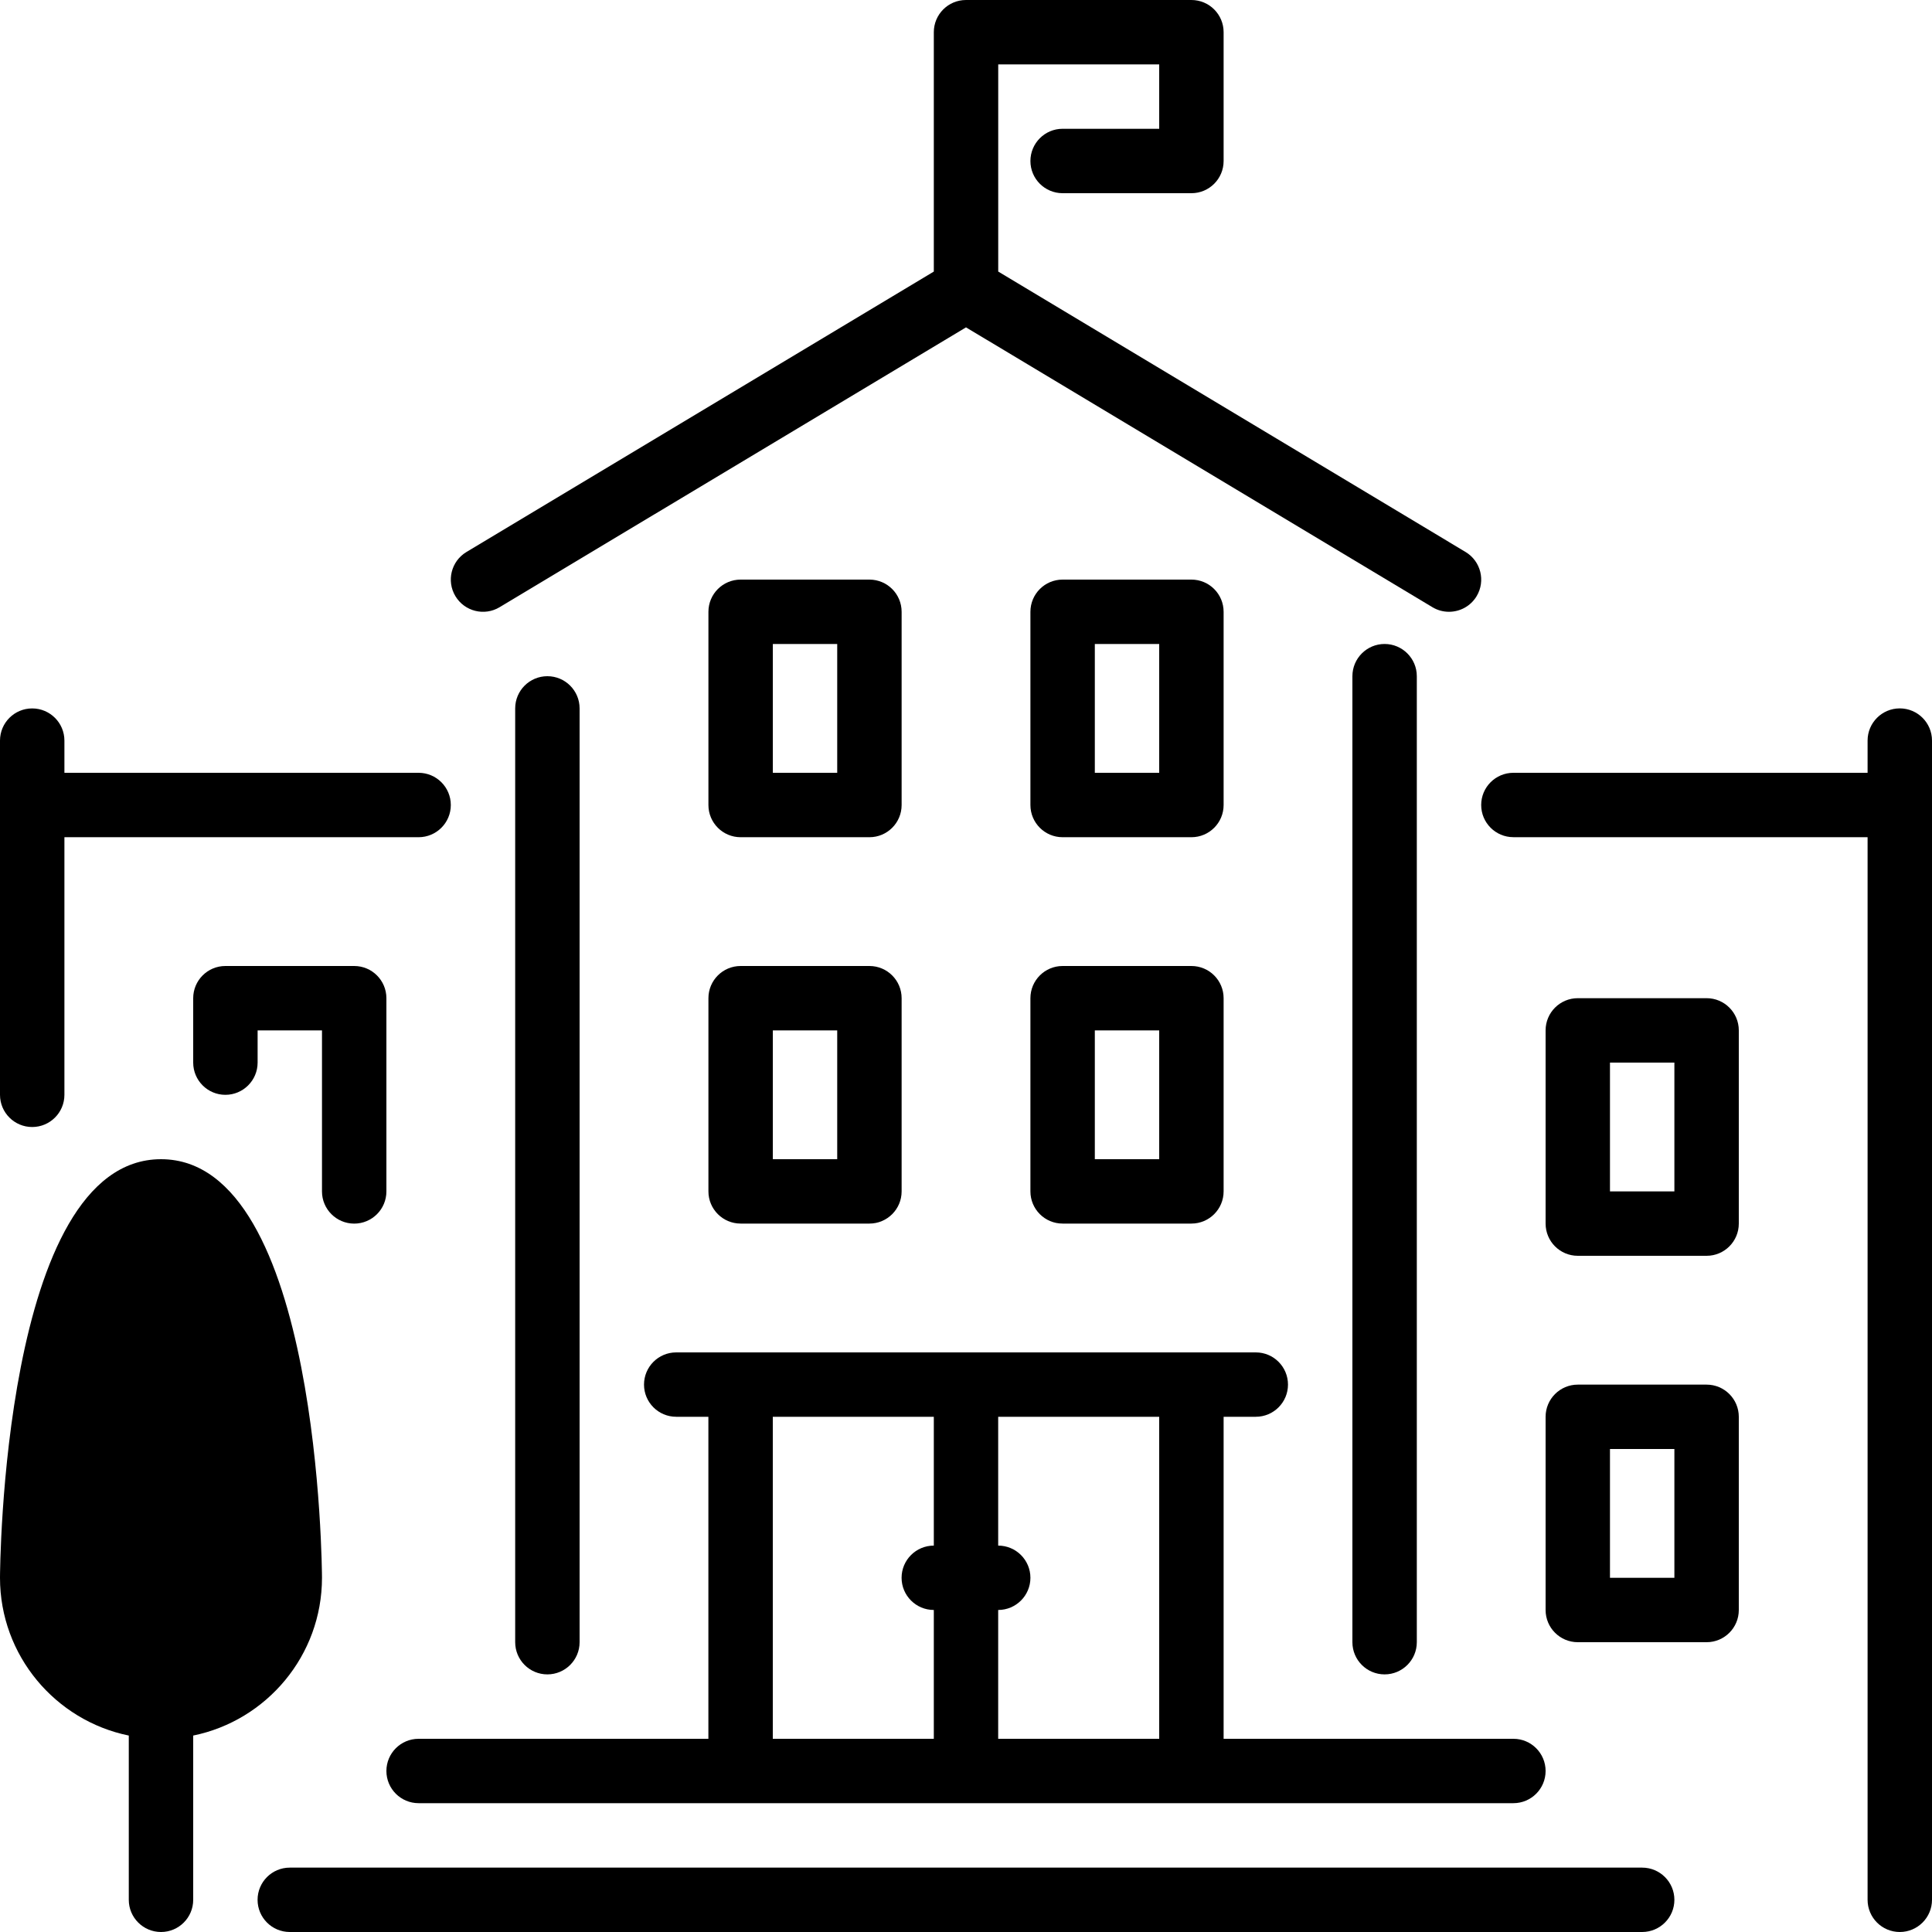 <svg width="50" height="50" viewBox="0 0 50 50" xmlns="http://www.w3.org/2000/svg">
<path d="M12.93 15.714L25 8.472L37.071 15.714C37.205 15.795 37.353 15.833 37.499 15.833C37.783 15.833 38.059 15.689 38.215 15.429C38.452 15.034 38.323 14.523 37.93 14.286L25.834 7.028V1.667H30V3.333H27.5C27.04 3.333 26.667 3.707 26.667 4.167C26.667 4.627 27.04 5 27.5 5H30.834C31.294 5 31.667 4.627 31.667 4.167V0.833C31.667 0.373 31.294 0 30.834 0H25C24.54 0 24.167 0.373 24.167 0.833V7.028L12.071 14.286C11.677 14.523 11.549 15.034 11.786 15.429C12.023 15.823 12.535 15.952 12.93 15.714Z"/>
<path fill-rule="evenodd" clip-rule="evenodd" d="M22.501 21.667H19.167C18.707 21.667 18.334 21.294 18.334 20.834V15.834C18.334 15.373 18.707 15 19.167 15H22.501C22.961 15 23.334 15.373 23.334 15.834V20.834C23.334 21.294 22.961 21.667 22.501 21.667ZM21.667 16.667H20.001V20H21.667V16.667Z"/>
<path fill-rule="evenodd" clip-rule="evenodd" d="M19.167 31.666C18.707 31.666 18.334 31.293 18.334 30.833V25.833C18.334 25.373 18.707 25 19.167 25H22.501C22.961 25 23.334 25.373 23.334 25.833V30.833C23.334 31.293 22.961 31.666 22.501 31.666H19.167ZM21.667 26.667H20.001V30H21.667V26.667Z"/>
<path d="M10 30.834C10 31.294 9.627 31.667 9.167 31.667C8.707 31.667 8.333 31.294 8.333 30.834V26.667H6.667V27.5C6.667 27.96 6.293 28.334 5.833 28.334C5.373 28.334 5 27.96 5 27.5V25.834C5 25.373 5.373 25 5.833 25H9.167C9.627 25 10 25.373 10 25.834V30.834Z"/>
<path d="M15 42.5V18.333C15 17.873 14.626 17.5 14.166 17.5C13.706 17.5 13.333 17.873 13.333 18.333V42.5C13.333 42.96 13.706 43.333 14.166 43.333C14.626 43.333 15 42.96 15 42.5Z"/>
<path fill-rule="evenodd" clip-rule="evenodd" d="M40 45.833C40 46.293 39.627 46.666 39.167 46.666H10.833C10.373 46.666 10 46.293 10 45.833C10 45.373 10.373 45 10.833 45H18.333V36.666H17.5C17.04 36.666 16.667 36.293 16.667 35.833C16.667 35.373 17.04 35 17.5 35H32.5C32.96 35 33.333 35.373 33.333 35.833C33.333 36.293 32.96 36.666 32.5 36.666H31.667V45H39.167C39.627 45 40 45.373 40 45.833ZM26.667 40.833C26.667 41.293 26.293 41.666 25.833 41.666V45H30V36.666H25.833V40C26.293 40 26.667 40.373 26.667 40.833ZM24.167 36.666H20V45H24.167V41.666C23.707 41.666 23.333 41.293 23.333 40.833C23.333 40.373 23.707 40 24.167 40V36.666Z"/>
<path fill-rule="evenodd" clip-rule="evenodd" d="M44.167 35.834H40.833C40.373 35.834 40 36.207 40 36.667V41.667C40 42.127 40.373 42.5 40.833 42.5H44.167C44.627 42.5 45 42.127 45 41.667V36.667C45 36.207 44.627 35.834 44.167 35.834ZM43.333 40.834H41.666V37.5H43.333V40.834Z"/>
<path fill-rule="evenodd" clip-rule="evenodd" d="M40.833 25.833H44.167C44.627 25.833 45 26.206 45 26.666V31.666C45 32.127 44.627 32.5 44.167 32.5H40.833C40.373 32.5 40 32.127 40 31.666V26.666C40 26.206 40.373 25.833 40.833 25.833ZM41.666 30.833H43.333V27.5H41.666V30.833Z"/>
<path d="M42.499 48.334H7.499C7.039 48.334 6.666 48.707 6.666 49.167C6.666 49.627 7.039 50 7.499 50H42.499C42.959 50 43.333 49.627 43.333 49.167C43.333 48.707 42.959 48.334 42.499 48.334Z"/>
<path d="M48.333 19.166C48.333 18.706 48.706 18.333 49.166 18.333C49.626 18.333 50 18.706 50 19.166V49.166C50 49.627 49.626 50 49.166 50C48.706 50 48.333 49.627 48.333 49.166V21.666H39.166C38.706 21.666 38.333 21.293 38.333 20.833C38.333 20.373 38.706 20 39.166 20H48.333V19.166Z"/>
<path fill-rule="evenodd" clip-rule="evenodd" d="M26.667 30.833C26.667 31.293 27.04 31.666 27.5 31.666H30.834C31.294 31.666 31.667 31.293 31.667 30.833V25.833C31.667 25.373 31.294 25 30.834 25H27.5C27.04 25 26.667 25.373 26.667 25.833V30.833ZM28.334 26.667H30V30H28.334V26.667Z"/>
<path d="M4.167 30C8.286 30 8.333 40.725 8.333 40.833C8.333 42.846 6.899 44.528 5 44.916V49.167C5 49.627 4.627 50 4.167 50C3.707 50 3.333 49.627 3.333 49.167V44.916C1.435 44.528 0 42.846 0 40.833C0 40.725 0.048 30 4.167 30Z"/>
<path d="M36.667 42.5V17.5C36.667 17.04 36.293 16.666 35.833 16.666C35.373 16.666 35 17.04 35 17.5V42.5C35 42.96 35.373 43.333 35.833 43.333C36.293 43.333 36.667 42.96 36.667 42.5Z"/>
<path fill-rule="evenodd" clip-rule="evenodd" d="M30.834 21.667H27.5C27.04 21.667 26.667 21.294 26.667 20.834V15.834C26.667 15.373 27.04 15 27.5 15H30.834C31.294 15 31.667 15.373 31.667 15.834V20.834C31.667 21.294 31.294 21.667 30.834 21.667ZM30 16.667H28.334V20H30V16.667Z"/>
<path d="M0.833 29.167C1.293 29.167 1.667 28.794 1.667 28.334V21.667H10.833C11.293 21.667 11.667 21.294 11.667 20.834C11.667 20.373 11.293 20 10.833 20H1.667V19.167C1.667 18.707 1.293 18.334 0.833 18.334C0.373 18.334 0 18.706 0 19.167V28.334C0 28.794 0.373 29.167 0.833 29.167Z"/>
</svg>
